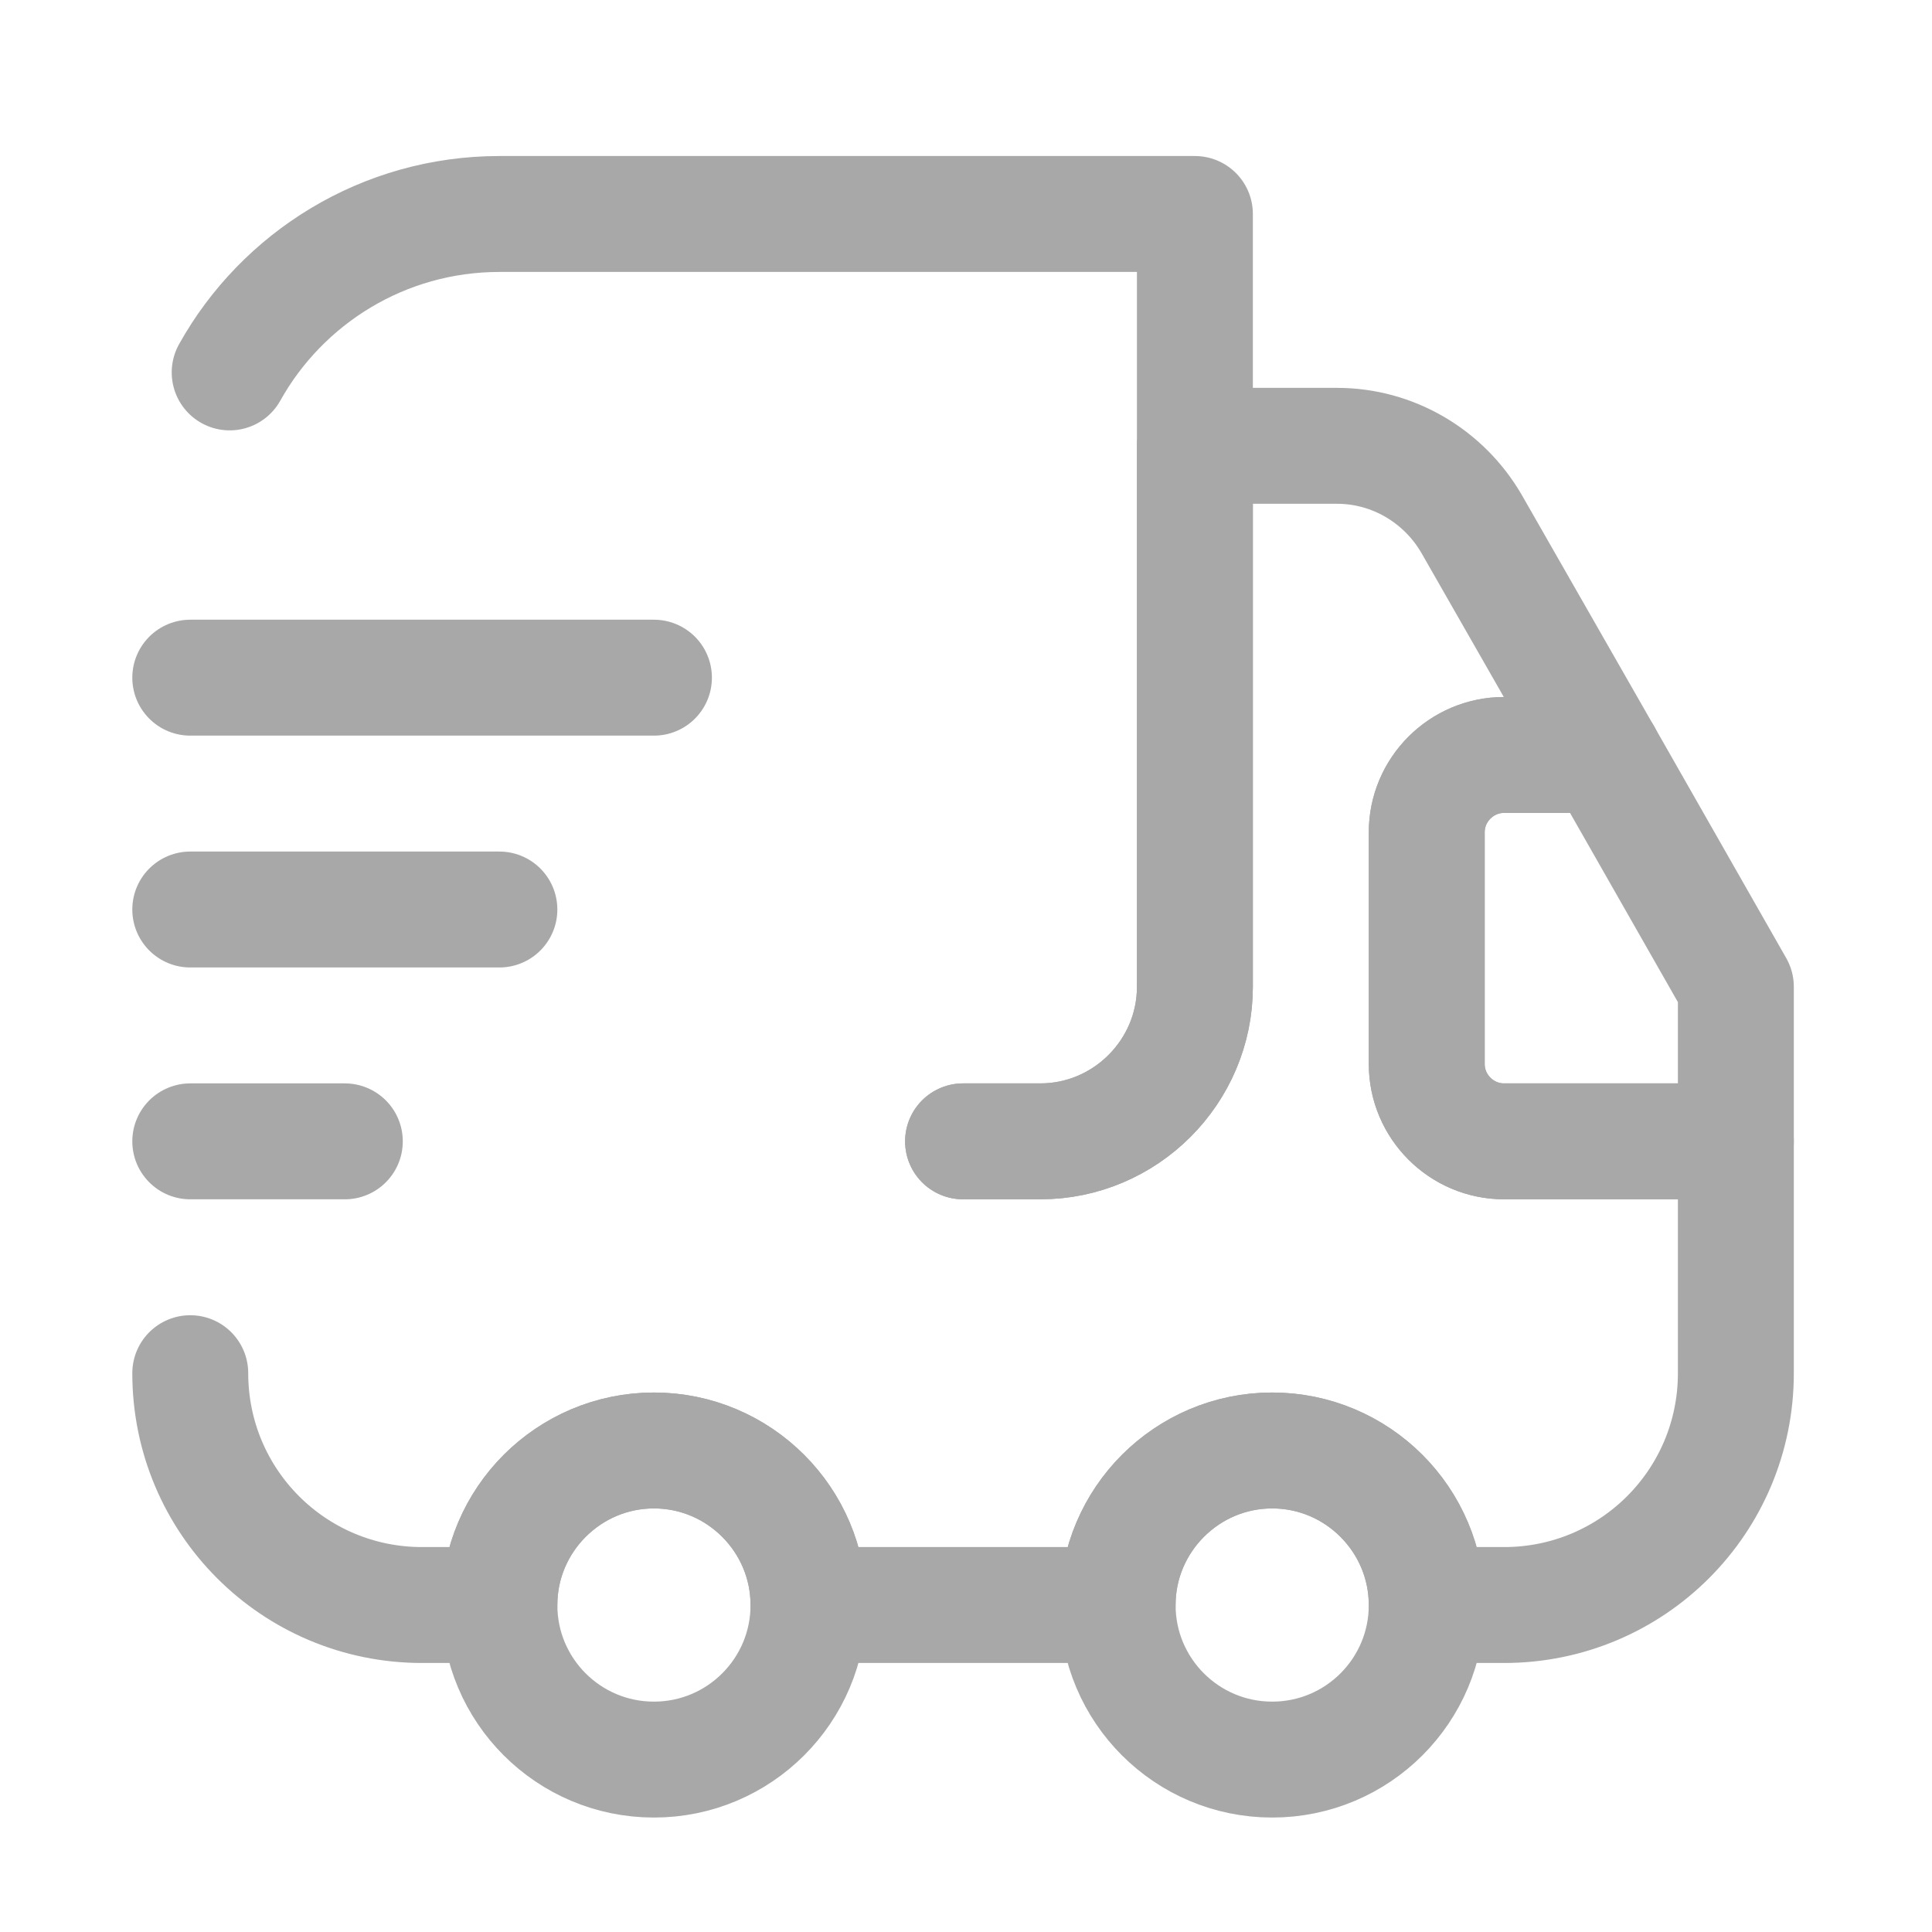 <svg width="25" height="25" viewBox="0 0 25 25" fill="none" xmlns="http://www.w3.org/2000/svg">
<path d="M12.462 14.769H13.462C14.562 14.769 15.462 13.869 15.462 12.769V2.769H6.462C4.962 2.769 3.652 3.599 2.972 4.819" stroke="#A8A8A8" stroke-width="1.5" stroke-linecap="round" stroke-linejoin="round"/>
<path d="M2.462 17.769C2.462 19.429 3.802 20.769 5.462 20.769H6.462C6.462 19.669 7.362 18.769 8.462 18.769C9.562 18.769 10.462 19.669 10.462 20.769H14.462C14.462 19.669 15.362 18.769 16.462 18.769C17.562 18.769 18.462 19.669 18.462 20.769H19.462C21.122 20.769 22.462 19.429 22.462 17.769V14.769H19.462C18.912 14.769 18.462 14.319 18.462 13.769V10.769C18.462 10.219 18.912 9.769 19.462 9.769H20.752L19.042 6.779C18.682 6.159 18.022 5.769 17.302 5.769H15.462V12.769C15.462 13.869 14.562 14.769 13.462 14.769H12.462" stroke="#A8A8A8" stroke-width="1.5" stroke-linecap="round" stroke-linejoin="round"/>
<path d="M8.462 22.769C9.566 22.769 10.462 21.874 10.462 20.769C10.462 19.665 9.566 18.769 8.462 18.769C7.357 18.769 6.462 19.665 6.462 20.769C6.462 21.874 7.357 22.769 8.462 22.769Z" stroke="#A8A8A8" stroke-width="1.5" stroke-linecap="round" stroke-linejoin="round"/>
<path d="M16.462 22.769C17.567 22.769 18.462 21.874 18.462 20.769C18.462 19.665 17.567 18.769 16.462 18.769C15.357 18.769 14.462 19.665 14.462 20.769C14.462 21.874 15.357 22.769 16.462 22.769Z" stroke="#A8A8A8" stroke-width="1.5" stroke-linecap="round" stroke-linejoin="round"/>
<path d="M22.462 12.769V14.769H19.462C18.912 14.769 18.462 14.319 18.462 13.769V10.769C18.462 10.219 18.912 9.769 19.462 9.769H20.752L22.462 12.769Z" stroke="#A8A8A8" stroke-width="1.5" stroke-linecap="round" stroke-linejoin="round"/>
<path d="M2.462 8.769H8.462" stroke="#A8A8A8" stroke-width="1.5" stroke-linecap="round" stroke-linejoin="round"/>
<path d="M2.462 11.769H6.462" stroke="#A8A8A8" stroke-width="1.5" stroke-linecap="round" stroke-linejoin="round"/>
<path d="M2.462 14.769H4.462" stroke="#A8A8A8" stroke-width="1.5" stroke-linecap="round" stroke-linejoin="round"/>
</svg>
